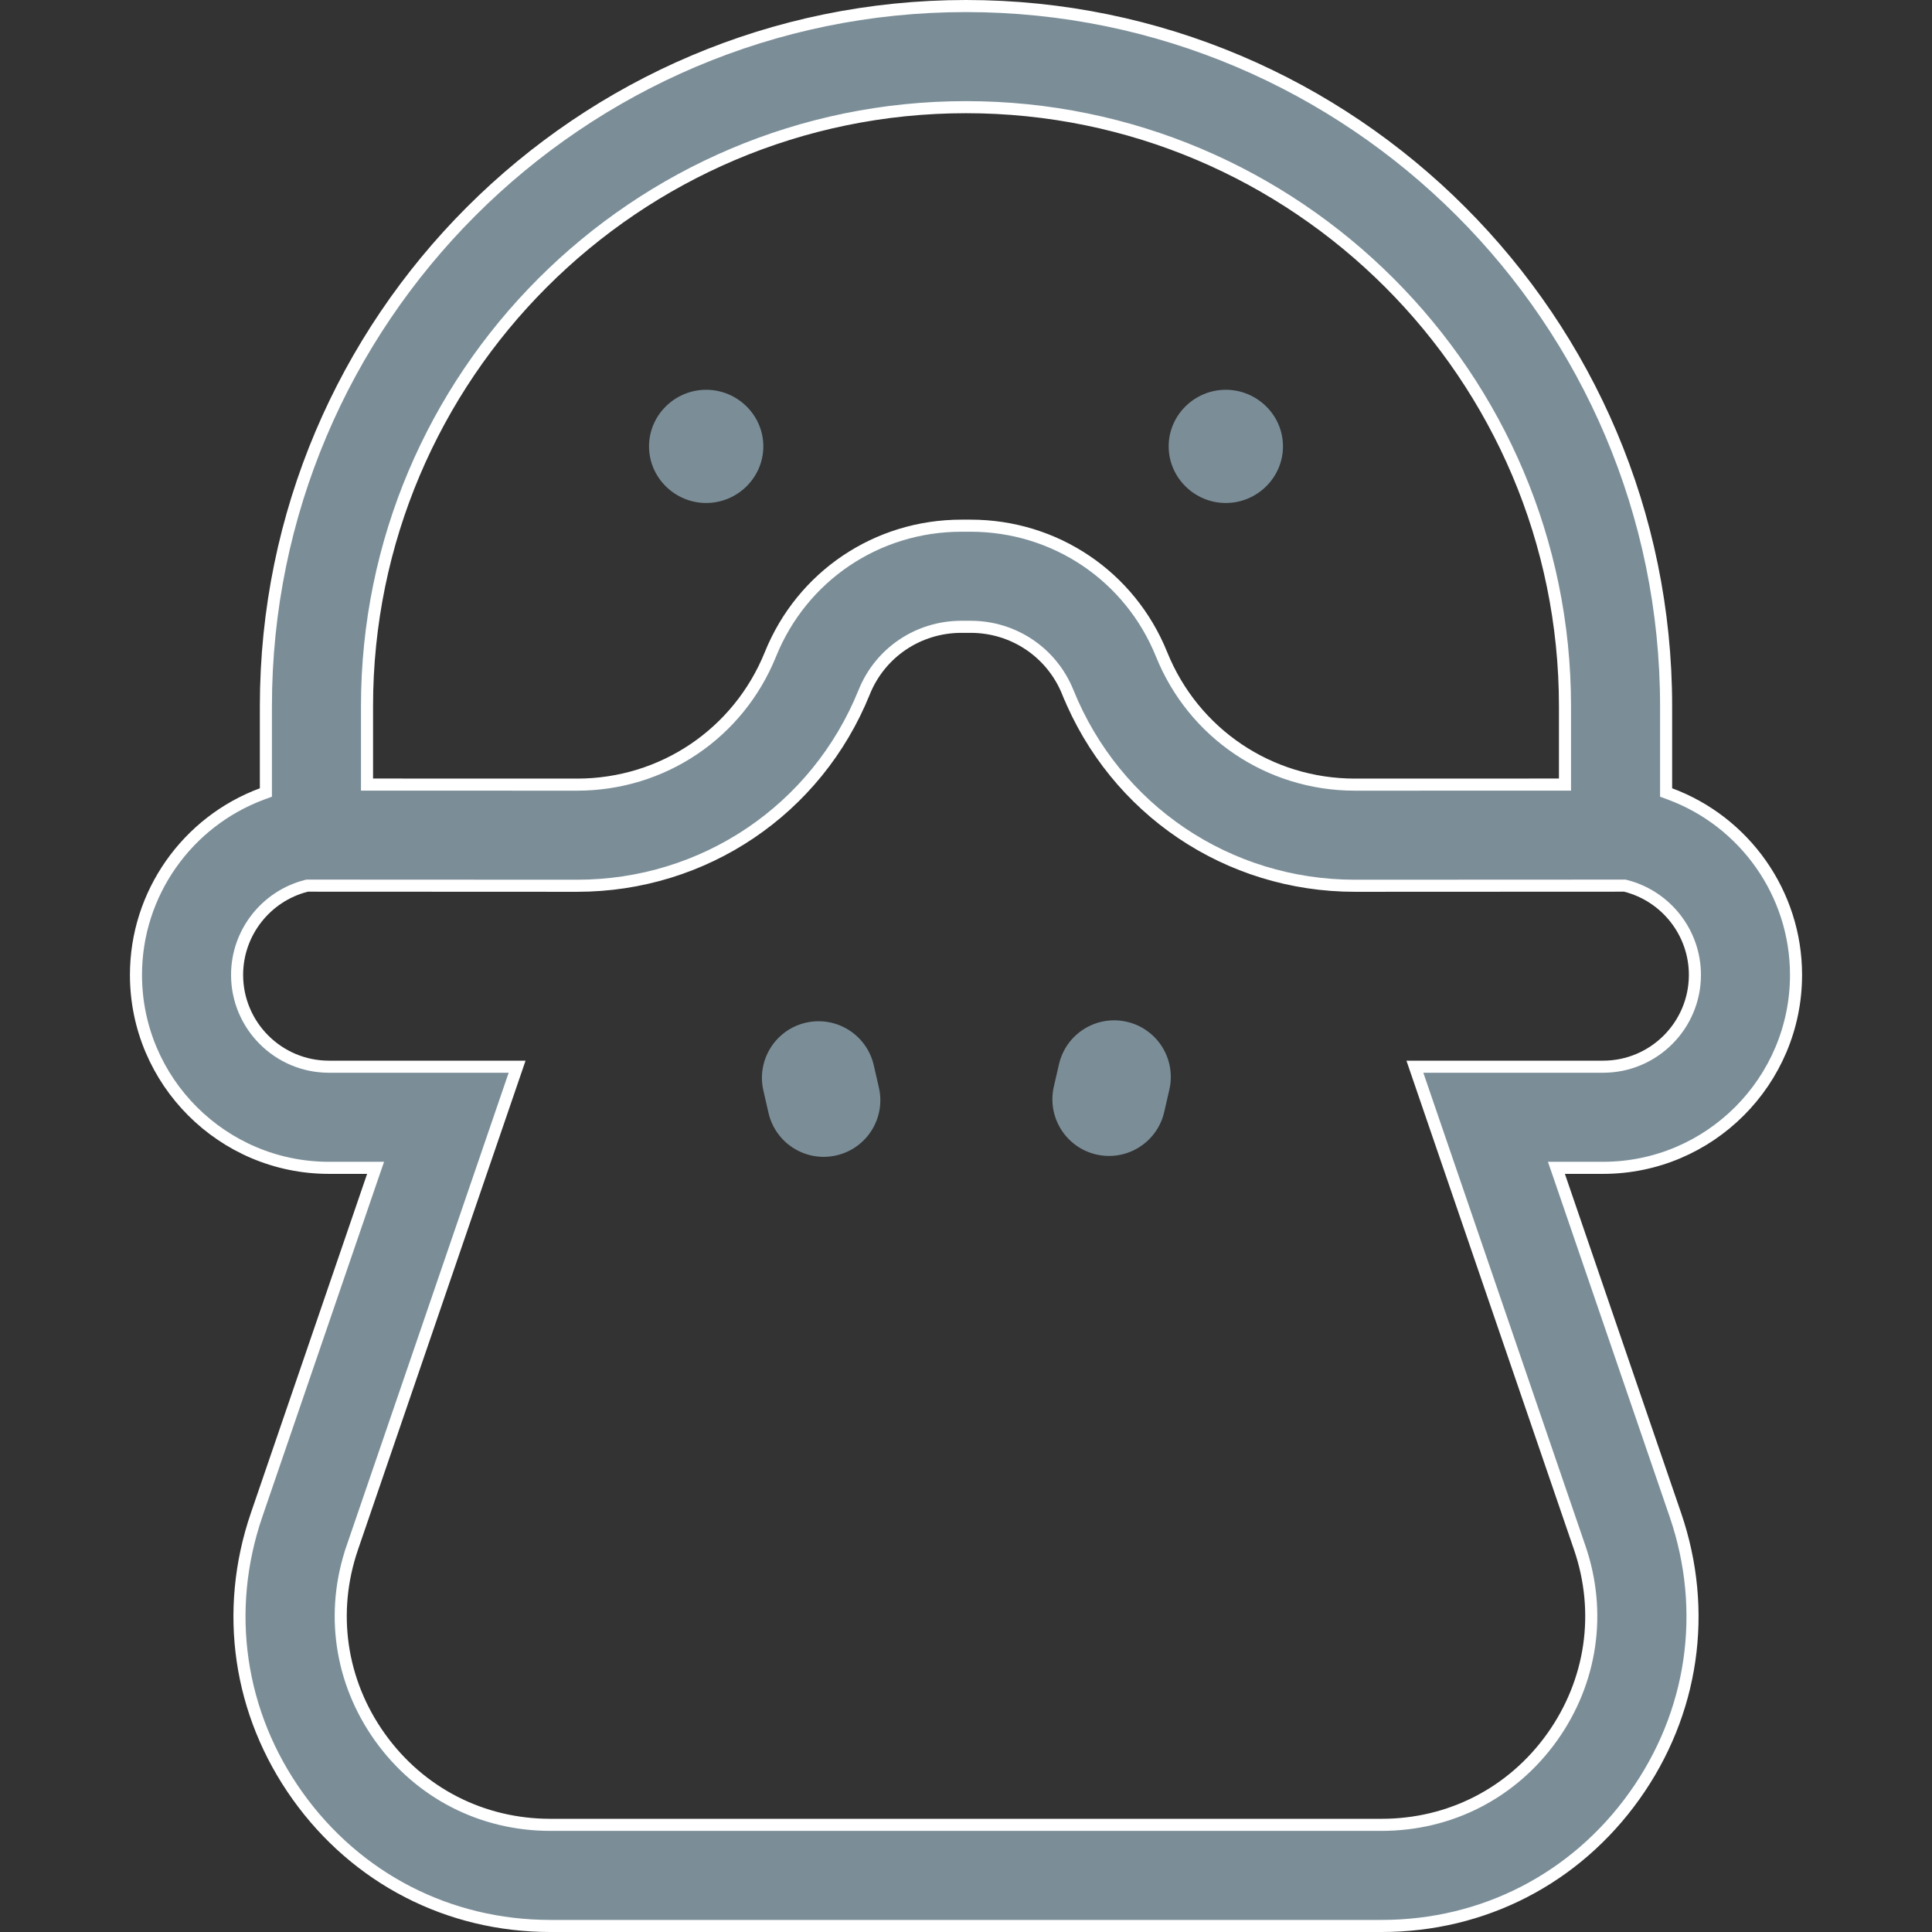 <svg width="32" height="32" viewBox="0 0 32 32" fill="none" xmlns="http://www.w3.org/2000/svg">
<rect x="0" y="0" width="32" height="32" fill="#333333" stroke="none"/>
<path d="M17.686 11.464C17.42 10.807 16.788 10.382 16.076 10.382H15.924C15.212 10.382 14.579 10.807 14.314 11.464C13.527 13.413 11.66 14.671 9.559 14.671H9.556H9.556L5.1 14.669L5.087 14.669L5.075 14.672C4.405 14.842 3.927 15.449 3.927 16.147C3.927 16.986 4.609 17.668 5.448 17.668H8.565L5.835 25.635L5.929 25.667L5.835 25.635C5.467 26.707 5.635 27.852 6.293 28.774C6.952 29.696 7.981 30.225 9.114 30.225H22.886C24.019 30.225 25.048 29.696 25.707 28.774C26.365 27.852 26.533 26.707 26.165 25.635L23.435 17.668H26.552C27.391 17.668 28.073 16.986 28.073 16.147C28.073 15.449 27.595 14.842 26.924 14.672L26.912 14.669L26.9 14.669L22.443 14.671H22.443H22.441C20.339 14.671 18.473 13.413 17.686 11.464ZM17.686 11.464L17.593 11.502L17.686 11.464C17.686 11.464 17.686 11.464 17.686 11.464ZM27.596 13.057V13.126L27.661 13.15C28.896 13.608 29.748 14.796 29.748 16.147C29.748 17.91 28.314 19.343 26.552 19.343H25.919H25.779L25.825 19.476L27.75 25.092C28.295 26.683 28.047 28.379 27.07 29.747C26.092 31.116 24.568 31.9 22.886 31.9H9.114C7.432 31.9 5.908 31.116 4.93 29.747C3.953 28.379 3.705 26.683 4.25 25.092L6.175 19.476L6.221 19.343H6.081H5.448C3.686 19.343 2.252 17.91 2.252 16.147C2.252 14.796 3.104 13.608 4.339 13.15L4.404 13.126V13.057V11.696C4.404 5.302 9.606 0.1 16 0.1C22.394 0.1 27.596 5.302 27.596 11.696V13.057ZM25.821 12.995L25.921 12.995V12.895V11.696C25.921 6.225 21.471 1.775 16 1.775C10.529 1.775 6.079 6.225 6.079 11.696V12.895V12.995L6.179 12.995L9.557 12.996H9.557H9.557H9.557H9.557H9.557H9.557H9.557H9.557H9.557H9.557H9.557H9.557H9.557H9.557H9.557H9.557H9.557H9.557H9.557H9.557H9.557H9.557H9.557H9.557H9.558H9.558H9.558H9.558H9.558H9.558H9.558H9.558H9.558H9.558H9.558H9.558H9.558H9.558H9.558H9.558H9.558H9.558H9.558H9.558H9.558H9.558H9.558H9.558H9.558H9.558H9.558H9.558H9.558H9.558H9.558H9.558H9.558H9.558H9.558H9.558H9.558H9.558H9.558H9.558H9.558H9.558H9.558H9.558H9.558H9.558H9.558H9.558H9.558H9.558H9.558H9.558H9.558H9.558H9.558H9.558H9.558H9.558H9.558H9.558H9.558H9.558H9.558H9.558H9.558H9.558H9.558H9.558H9.558H9.558H9.558H9.558H9.558H9.558H9.558H9.558H9.558H9.558H9.558H9.558H9.558H9.558H9.558H9.558H9.558H9.558H9.558H9.558H9.558H9.558H9.558H9.558H9.558H9.558H9.558H9.558H9.558H9.558H9.558H9.558H9.558H9.559H9.559H9.559H9.559H9.559H9.559H9.559H9.559H9.559H9.559H9.559H9.559H9.559H9.559H9.559H9.559H9.559H9.559H9.559H9.559H9.559H9.559H9.559H9.559H9.559H9.559H9.559H9.559H9.559H9.559H9.559H9.559H9.559H9.559H9.559H9.559H9.559H9.559H9.559H9.559H9.559H9.559H9.559H9.559H9.559H9.559C10.974 12.996 12.231 12.149 12.761 10.837C13.284 9.543 14.525 8.707 15.924 8.707H16.076C17.475 8.707 18.716 9.543 19.239 10.837C19.769 12.149 21.026 12.996 22.441 12.996H22.441H22.441H22.441H22.441H22.441H22.441H22.441H22.441H22.441H22.441H22.441H22.441H22.441H22.441H22.441H22.441H22.441H22.441H22.441H22.441H22.441H22.441H22.441H22.441H22.441H22.442H22.442H22.442H22.442H22.442H22.442H22.442H22.442H22.442H22.442H22.442H22.442H22.442H22.442H22.442H22.442H22.442H22.442H22.442H22.442H22.442H22.442H22.442H22.442H22.442H22.442H22.442H22.442H22.442H22.442H22.442H22.442H22.442H22.442H22.442H22.442H22.442H22.442H22.442H22.442H22.442H22.442H22.442H22.442H22.442H22.442H22.442H22.442H22.442H22.442H22.442H22.442H22.442H22.442H22.442H22.442H22.442H22.442H22.442H22.442H22.442H22.442H22.442H22.442H22.442H22.442H22.442H22.442H22.442H22.443H22.443H22.443H22.443H22.443H22.443H22.443H22.443H22.443L25.821 12.995Z" fill="#7B8E98" stroke="white" stroke-width="0.2"/>
<path d="M12.643 7.393C12.643 6.875 12.214 6.456 11.696 6.456C11.179 6.456 10.75 6.875 10.75 7.393C10.75 7.911 11.179 8.331 11.696 8.331C12.214 8.331 12.643 7.911 12.643 7.393Z" fill="#7B8E98"/>
<path d="M21.25 7.393C21.25 6.875 20.821 6.456 20.303 6.456C19.786 6.456 19.357 6.875 19.357 7.393C19.357 7.911 19.786 8.331 20.303 8.331C20.821 8.331 21.25 7.911 21.25 7.393Z" fill="#7B8E98"/>
<path d="M12.644 18.063C12.528 17.559 12.843 17.055 13.348 16.939C13.853 16.823 14.356 17.139 14.472 17.643L14.557 18.013C14.673 18.518 14.358 19.021 13.853 19.137C13.348 19.253 12.845 18.938 12.729 18.433L12.644 18.063Z" fill="#7B8E98"/>
<path d="M18.664 16.924C18.159 16.808 17.656 17.123 17.54 17.628L17.455 17.997C17.339 18.502 17.654 19.006 18.159 19.122C18.664 19.238 19.167 18.922 19.283 18.418L19.368 18.048C19.484 17.543 19.169 17.04 18.664 16.924Z" fill="#7B8E98"/>
</svg>
